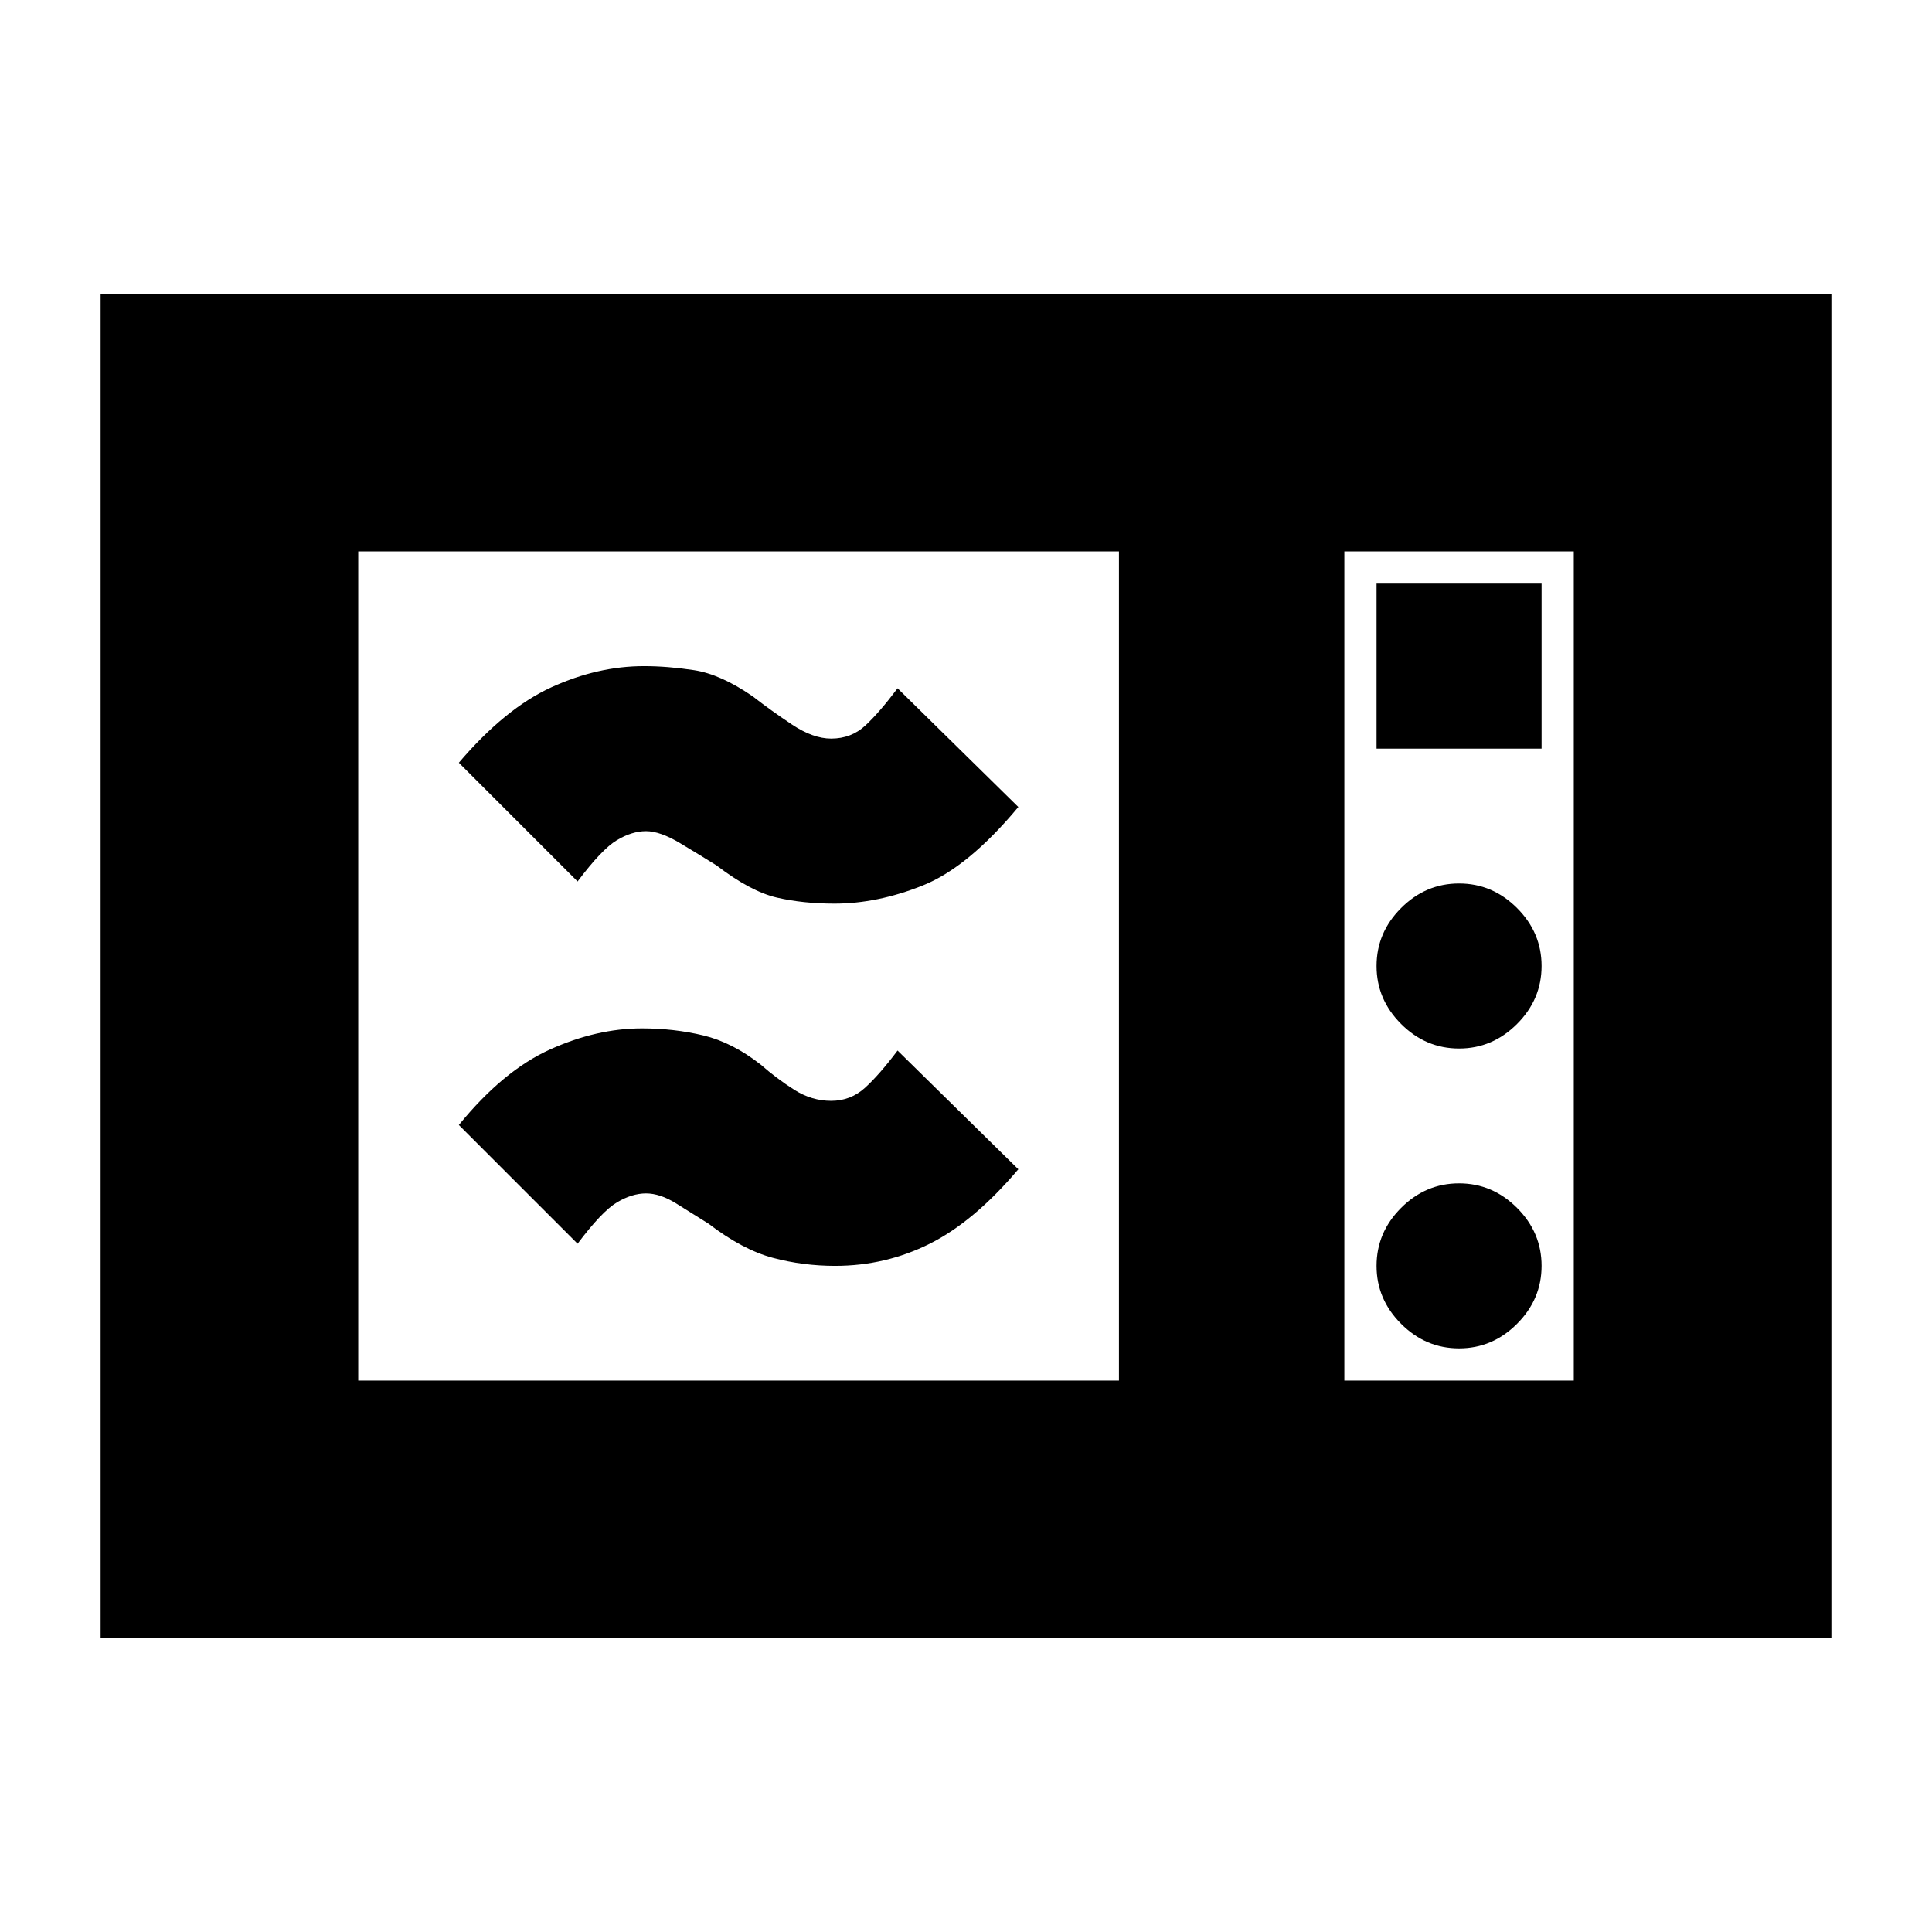 <svg xmlns="http://www.w3.org/2000/svg" height="20" viewBox="0 -960 960 960" width="20"><path d="M50-146v-668h860v668H50Zm128-128h378v-412H178v412Zm490 0h114v-412H668v412Zm16-314h82v-82h-82v82Zm41 149q16.6 0 28.8-12.2T766-480q0-16.6-12.2-28.8T725-521q-16.6 0-28.8 12.2T684-480q0 16.6 12.2 28.8T725-439Zm0 149q16.6 0 28.8-12.2T766-331q0-16.6-12.2-28.8T725-372q-16.6 0-28.8 12.2T684-331q0 16.6 12.2 28.8T725-290Zm-310-41q-16 0-31-4t-32-17l-16-10q-8-5-15-5t-14.5 4.5Q299-358 287-342l-59-59q22-27 45.25-37.5T319-449q16 0 30.5 3.5T378-431q8 7 16.66 12.5T413-413q9.67 0 16.83-6.5Q437-426 446-438l60 59q-22 26-44 37t-47 11Zm-.37-180Q399-511 386-514q-13-3-30-16-8-5-18-11t-17-6q-7 0-14.5 4.5T287-522l-59-59q23-27 46-37.5t46-10.5q11.66 0 24.83 2Q358-625 374-614q9 7 19.5 14t19.5 7q10 0 17-6.5t16-18.5l60 59q-25 30-47.5 39t-43.87 9ZM668-274v-412 412Z"/></svg>
